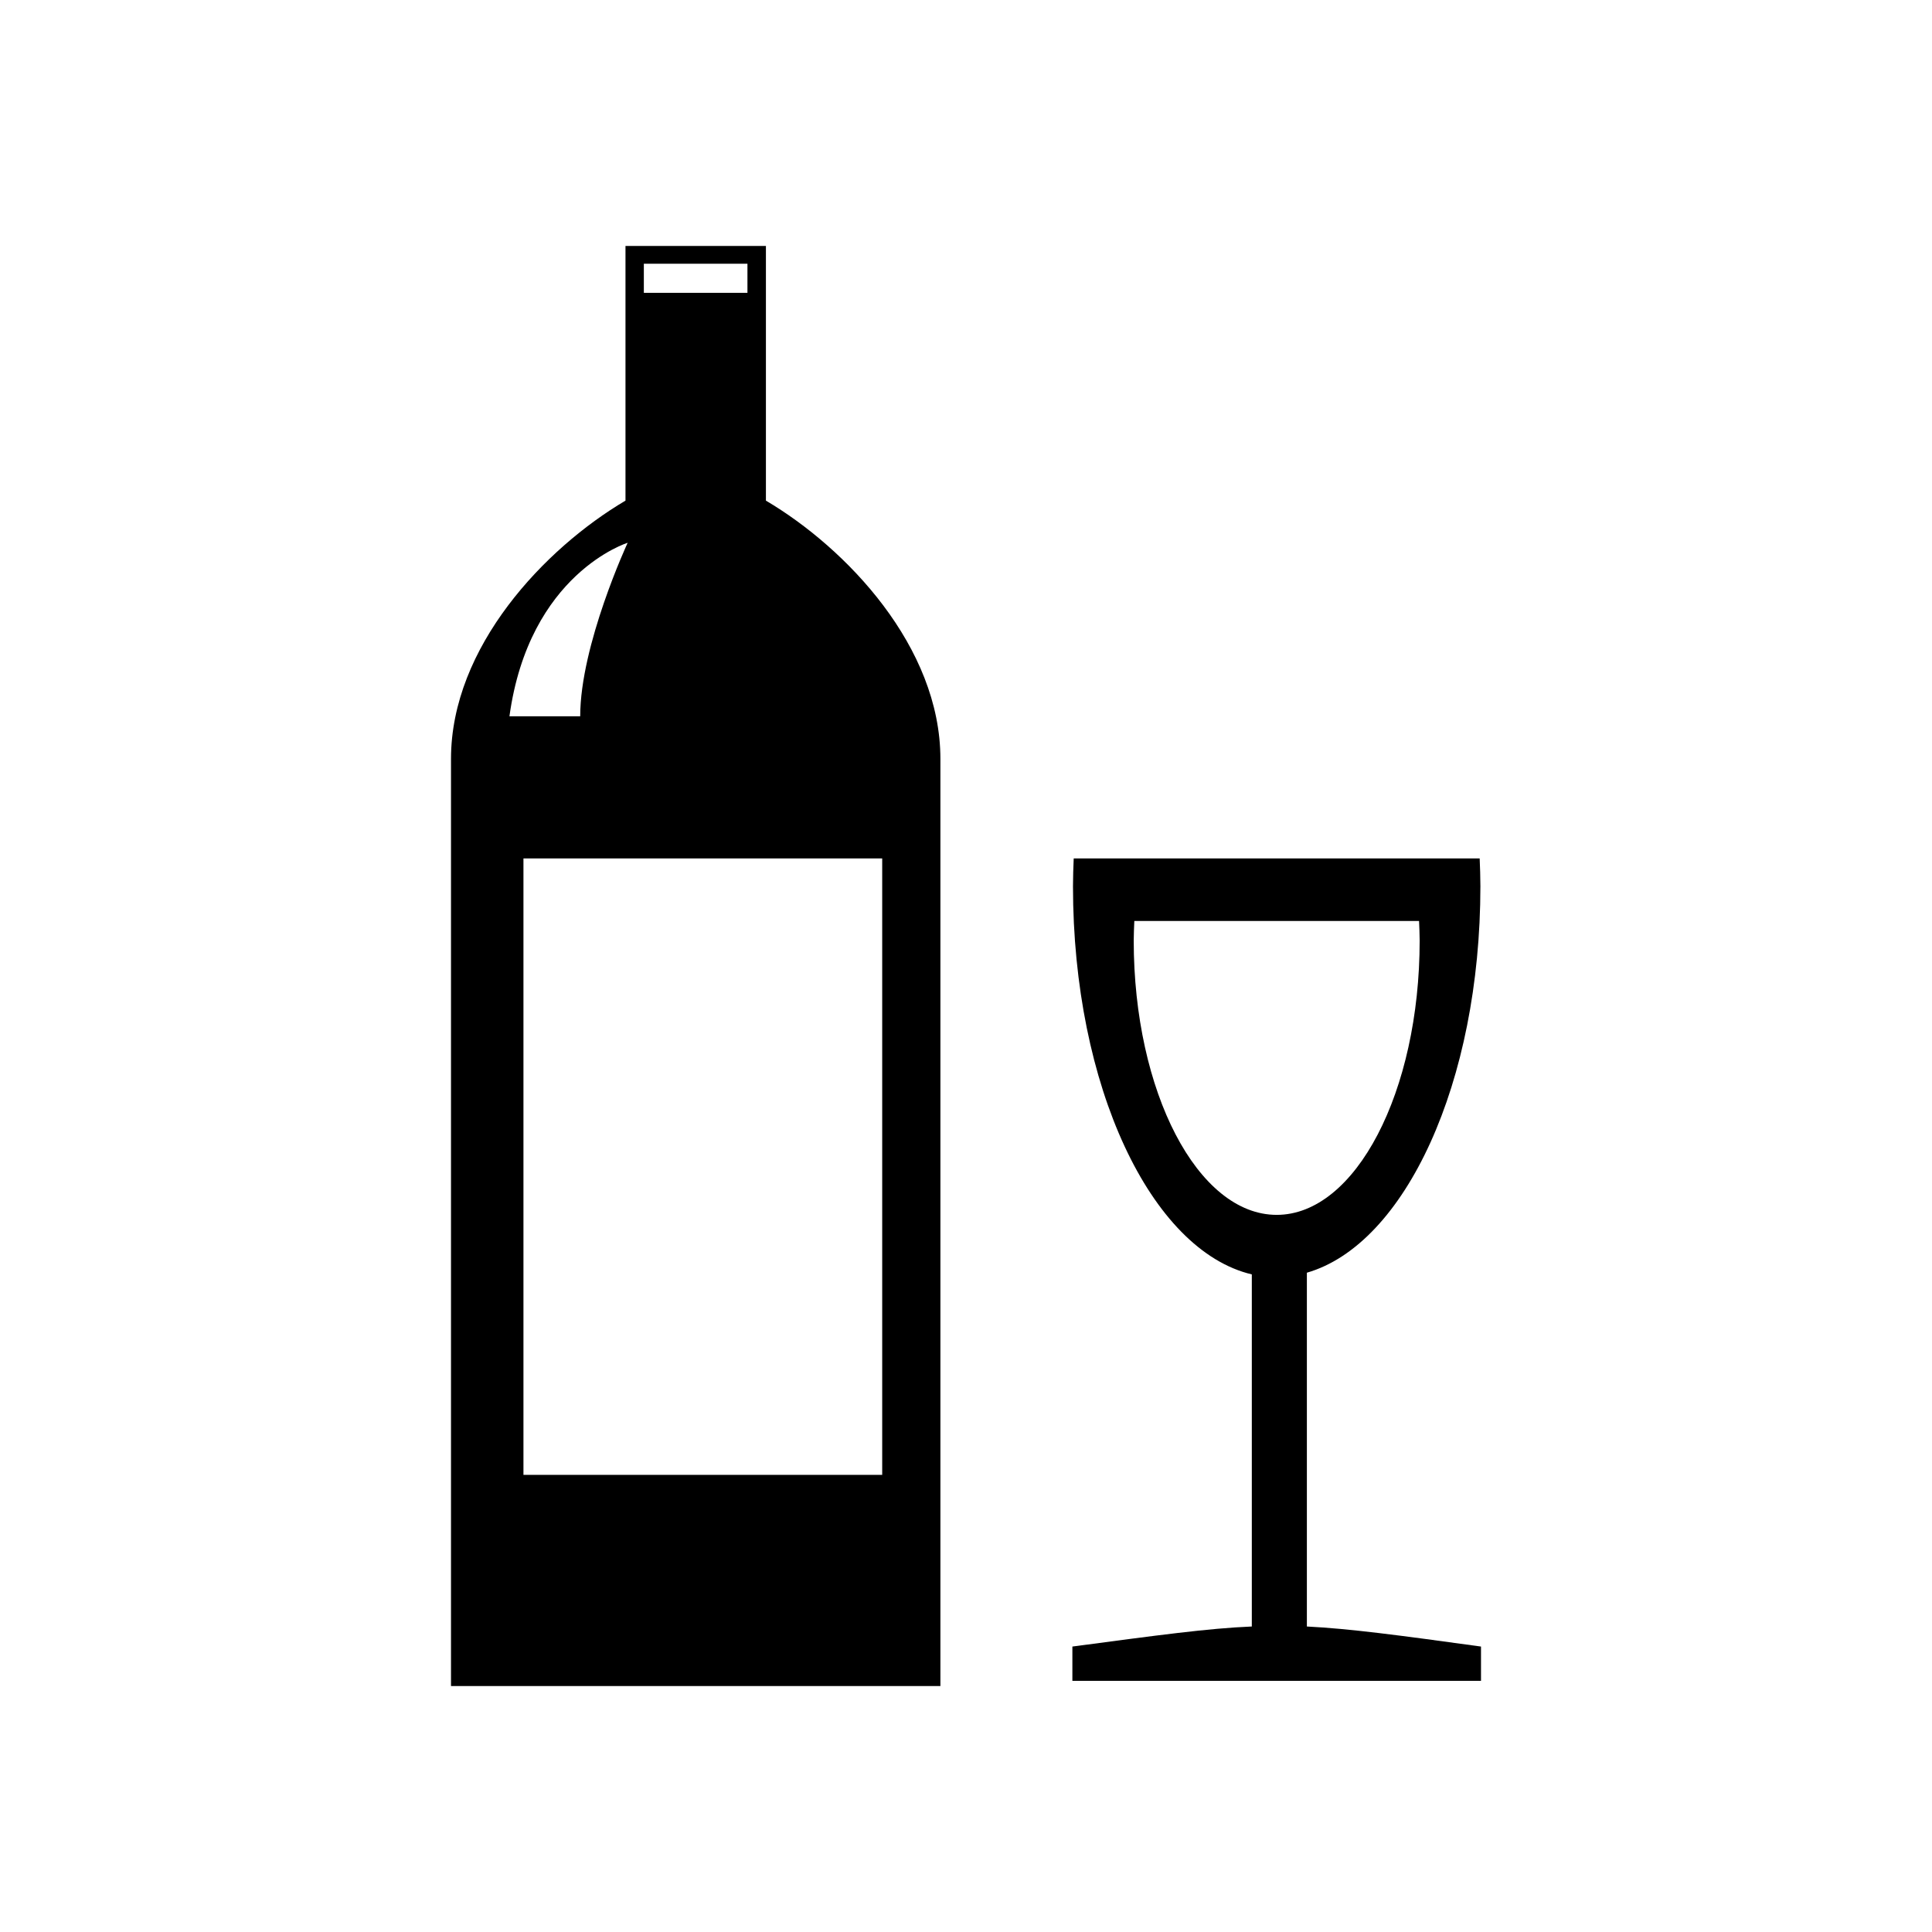 <?xml version="1.0" encoding="UTF-8" standalone="no"?>
<svg width="16px" height="16px" viewBox="0 0 16 16" version="1.1" xmlns="http://www.w3.org/2000/svg" xmlns:xlink="http://www.w3.org/1999/xlink">
    <!-- Generator: Sketch 3.6.1 (26313) - http://www.bohemiancoding.com/sketch -->
    <title>c_barra_de_vinos</title>
    <desc>Created with Sketch.</desc>
    <defs></defs>
    <g id="Page-1" stroke="none" stroke-width="1" fill="none" fill-rule="evenodd">
        <g id="c_barra_de_vinos" fill="#000000">
            <path d="M10.823,13.47 L10.823,10.54 C11.635,10.306 12.26,8.967 12.26,7.339 C12.26,7.26 12.257,7.185 12.254,7.109 L8.892,7.109 C8.889,7.185 8.886,7.26 8.886,7.339 C8.886,8.995 9.532,10.356 10.367,10.554 L10.367,13.47 C10.005,13.485 9.59,13.542 8.881,13.636 L8.881,13.92 L12.265,13.92 L12.265,13.636 C11.582,13.542 11.179,13.488 10.823,13.47 M9.389,7.789 C9.389,7.735 9.392,7.681 9.394,7.627 L11.752,7.627 C11.754,7.681 11.757,7.735 11.757,7.789 C11.757,9.042 11.226,10.061 10.573,10.061 C9.919,10.061 9.389,9.042 9.389,7.789 Z M6.343,4.146 L6.343,2.037 L5.18,2.037 L5.18,4.146 C4.514,4.539 3.735,5.356 3.735,6.285 L3.735,13.963 L7.788,13.963 L7.788,6.285 C7.788,5.356 7.009,4.539 6.343,4.146 Z M5.332,2.425 L6.19,2.425 L6.19,2.184 L5.332,2.184 L5.332,2.425 Z M5.198,4.495 C5.198,4.495 4.805,5.341 4.805,5.932 L4.219,5.932 C4.382,4.747 5.198,4.495 5.198,4.495 Z M4.335,12.214 L7.306,12.214 L7.306,7.109 L4.335,7.109 L4.335,12.214 Z"></path>
        </g>
    </g>
</svg>